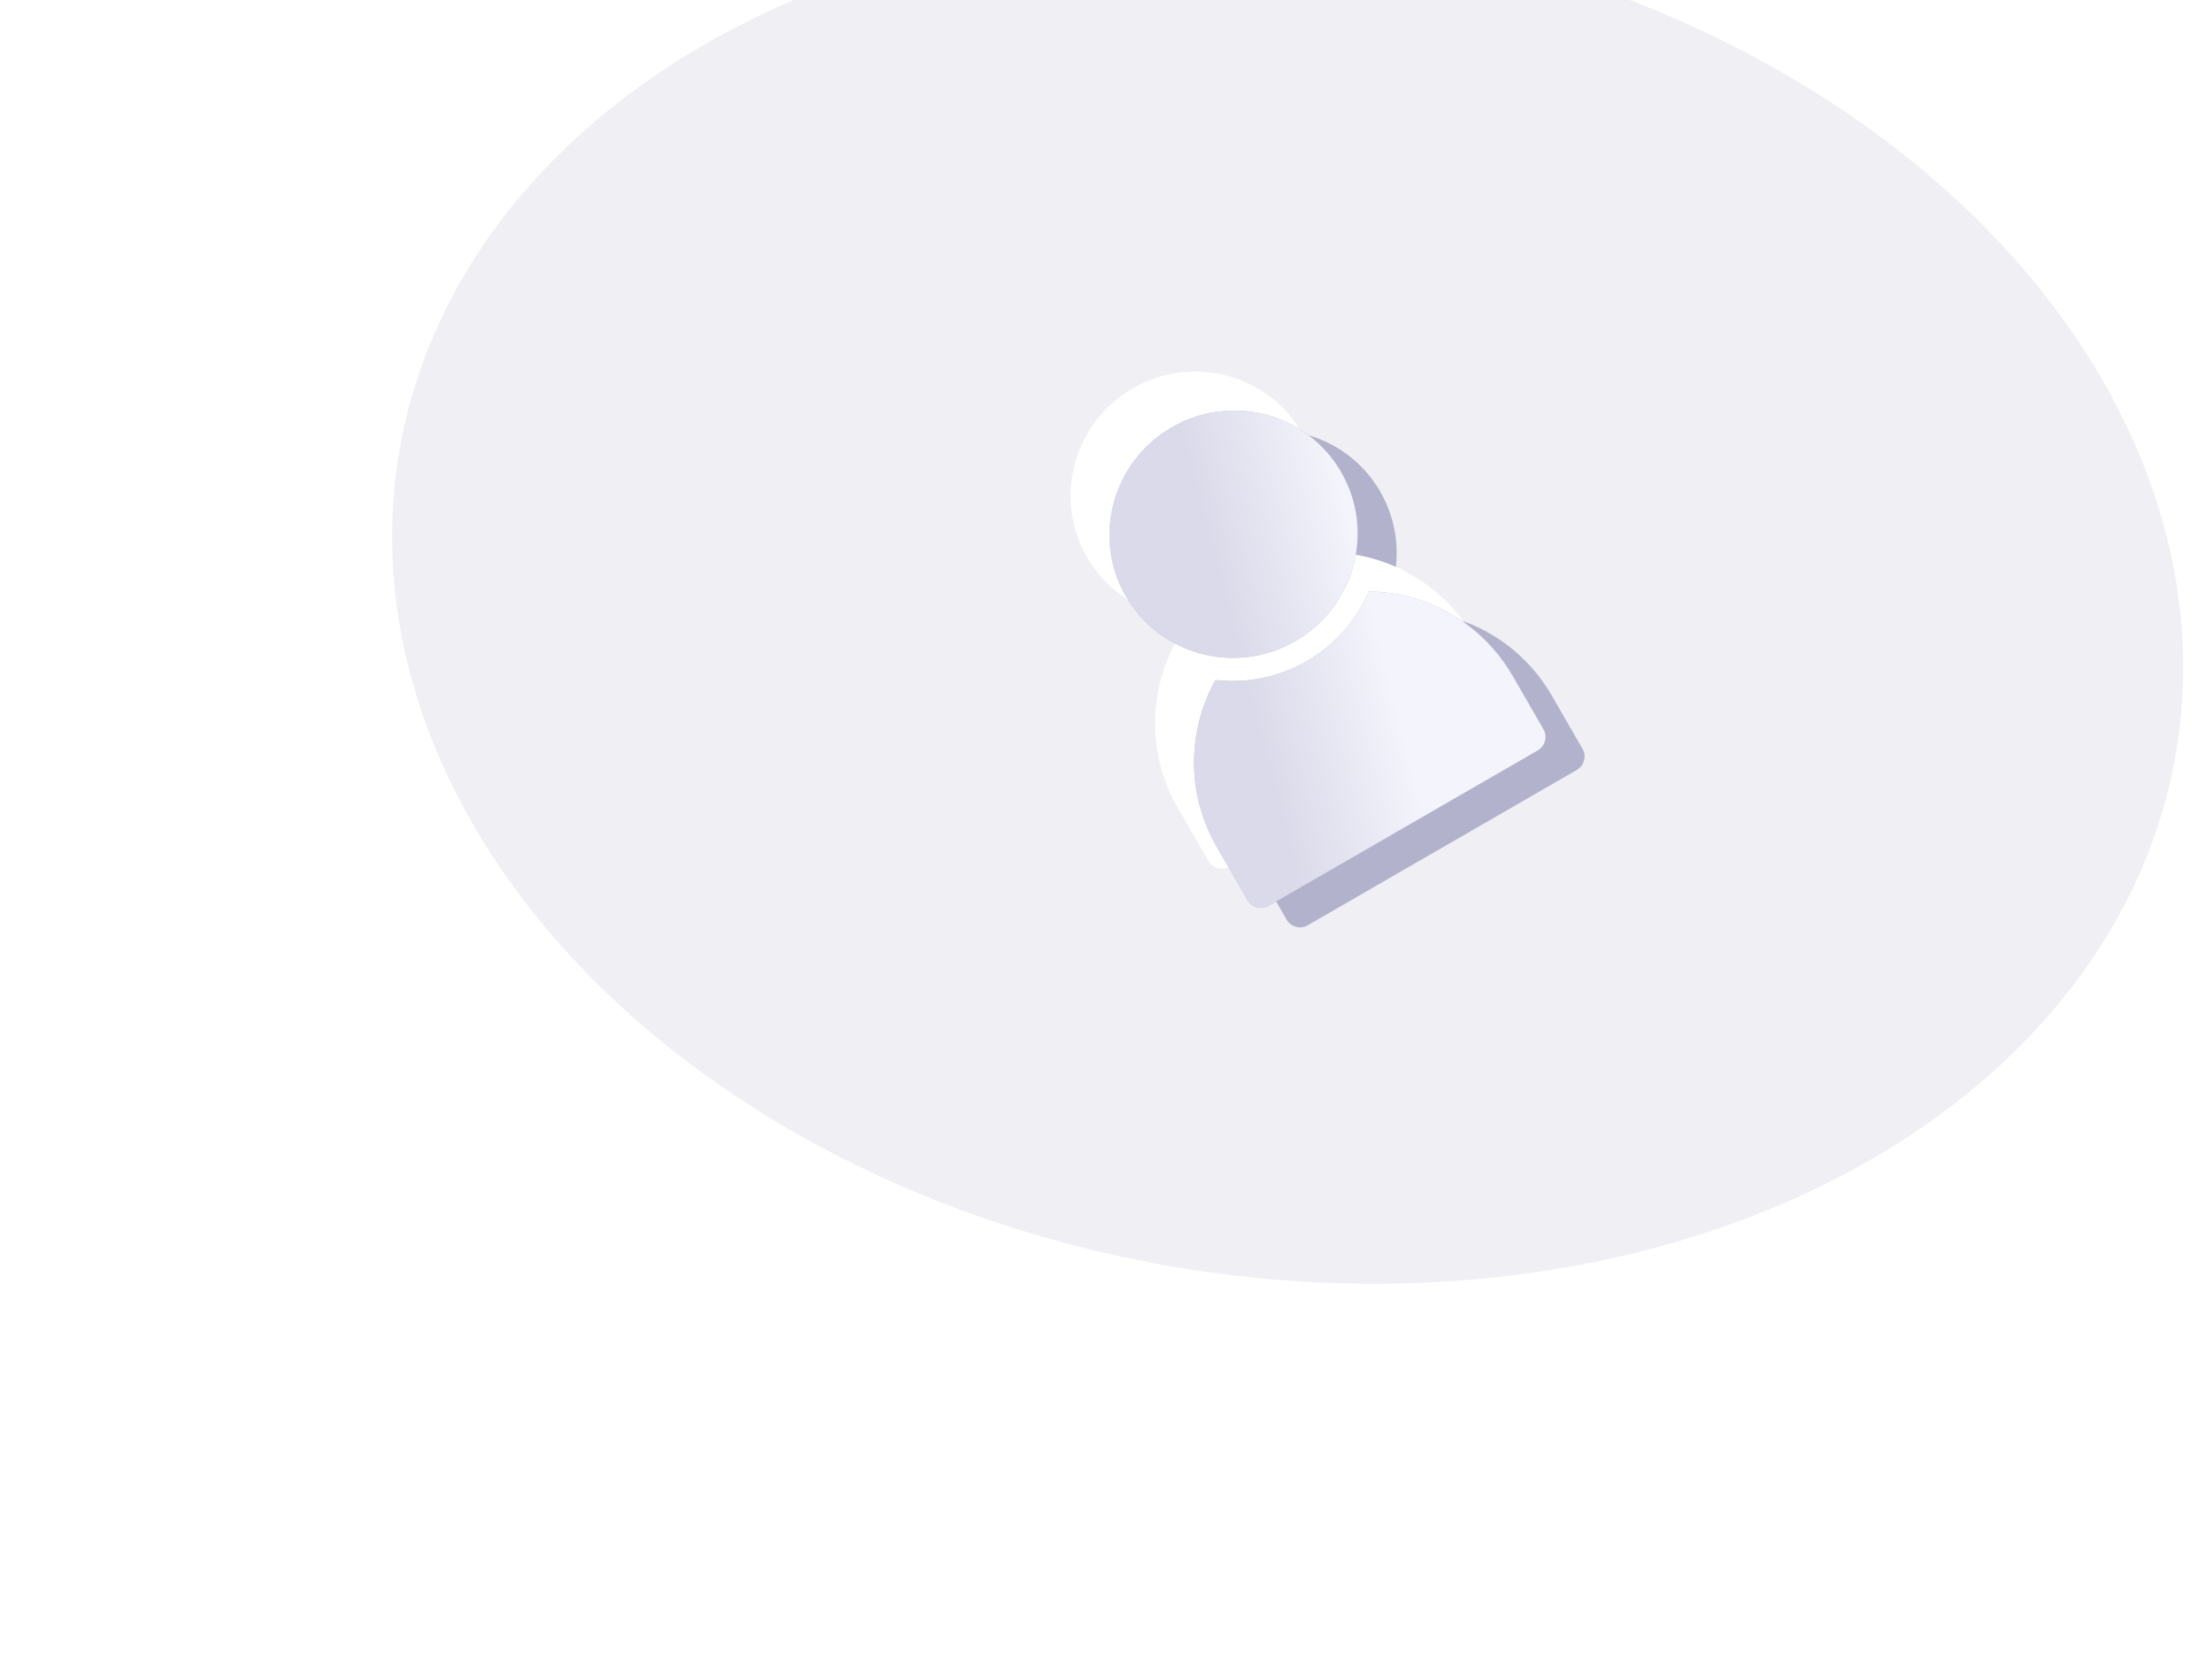 <svg width="1133" height="858" viewBox="0 0 1133 858" fill="none" xmlns="http://www.w3.org/2000/svg">
<g filter="url(#filter0_f_141_4762)">
<ellipse cx="659.542" cy="308.371" rx="461.5" ry="345.389" transform="rotate(9.579 659.542 308.371)" fill="#7878A4" fill-opacity="0.12"/>
</g>
<g filter="url(#filter1_f_141_4762)">
<path d="M794.777 356.166L810.577 383.532C812.75 387.295 811.427 392.164 807.638 394.351L669.862 473.897C666.073 476.084 661.195 474.795 659.023 471.032L643.222 443.666C627.462 416.368 628.252 384.167 642.535 358.315C658.188 360.132 674.632 357.115 689.374 348.604C704.117 340.093 714.952 327.36 721.205 312.894C728.149 312.99 735.144 313.969 741.864 315.745C763.433 321.445 782.769 335.368 794.777 356.166Z" fill="#B2B2CC"/>
<path d="M683.45 338.341C713.886 320.768 724.412 282.018 706.96 251.79C689.508 221.562 650.687 211.303 620.25 228.876C589.814 246.448 579.287 285.198 596.74 315.426C614.192 345.654 653.013 355.913 683.45 338.341Z" fill="#B2B2CC"/>
</g>
<g filter="url(#filter2_f_141_4762)">
<path d="M754.777 326.166L770.577 353.532C772.75 357.295 771.427 362.164 767.638 364.351L629.862 443.897C626.073 446.084 621.195 444.795 619.023 441.032L603.222 413.666C587.462 386.368 588.252 354.167 602.535 328.315C618.188 330.132 634.632 327.115 649.374 318.604C664.117 310.093 674.952 297.36 681.205 282.894C688.149 282.99 695.144 283.969 701.864 285.745C723.433 291.445 742.769 305.368 754.777 326.166Z" fill="white"/>
<path d="M643.45 308.341C673.886 290.768 684.412 252.018 666.96 221.79C649.508 191.562 610.687 181.303 580.25 198.876C549.814 216.448 539.287 255.198 556.74 285.426C574.192 315.654 613.013 325.913 643.45 308.341Z" fill="white"/>
</g>
<path d="M774.777 346.166L790.577 373.532C792.75 377.295 791.427 382.164 787.638 384.351L649.862 463.897C646.073 466.084 641.195 464.795 639.023 461.032L623.222 433.666C607.462 406.368 608.252 374.167 622.535 348.315C638.188 350.132 654.632 347.115 669.374 338.604C684.117 330.093 694.952 317.36 701.205 302.894C708.149 302.99 715.144 303.969 721.864 305.745C743.433 311.445 762.769 325.368 774.777 346.166Z" fill="#B2B2CC"/>
<path d="M774.777 346.166L790.577 373.532C792.75 377.295 791.427 382.164 787.638 384.351L649.862 463.897C646.073 466.084 641.195 464.795 639.023 461.032L623.222 433.666C607.462 406.368 608.252 374.167 622.535 348.315C638.188 350.132 654.632 347.115 669.374 338.604C684.117 330.093 694.952 317.36 701.205 302.894C708.149 302.99 715.144 303.969 721.864 305.745C743.433 311.445 762.769 325.368 774.777 346.166Z" fill="url(#paint0_linear_141_4762)"/>
<path d="M663.45 328.341C693.886 310.768 704.412 272.018 686.96 241.79C669.508 211.562 630.687 201.303 600.25 218.876C569.814 236.448 559.287 275.198 576.74 305.426C594.192 335.654 633.013 345.913 663.45 328.341Z" fill="#B2B2CC"/>
<path d="M663.45 328.341C693.886 310.768 704.412 272.018 686.96 241.79C669.508 211.562 630.687 201.303 600.25 218.876C569.814 236.448 559.287 275.198 576.74 305.426C594.192 335.654 633.013 345.913 663.45 328.341Z" fill="url(#paint1_linear_141_4762)"/>
<defs>
<filter id="filter0_f_141_4762" x="0.812" y="-240.829" width="1317.46" height="1098.4" filterUnits="userSpaceOnUse" color-interpolation-filters="sRGB">
<feFlood flood-opacity="0" result="BackgroundImageFix"/>
<feBlend mode="normal" in="SourceGraphic" in2="BackgroundImageFix" result="shape"/>
<feGaussianBlur stdDeviation="100" result="effect1_foregroundBlur_141_4762"/>
</filter>
<filter id="filter1_f_141_4762" x="548.312" y="180.289" width="303.312" height="334.674" filterUnits="userSpaceOnUse" color-interpolation-filters="sRGB">
<feFlood flood-opacity="0" result="BackgroundImageFix"/>
<feBlend mode="normal" in="SourceGraphic" in2="BackgroundImageFix" result="shape"/>
<feGaussianBlur stdDeviation="20" result="effect1_foregroundBlur_141_4762"/>
</filter>
<filter id="filter2_f_141_4762" x="508.312" y="150.289" width="303.312" height="334.674" filterUnits="userSpaceOnUse" color-interpolation-filters="sRGB">
<feFlood flood-opacity="0" result="BackgroundImageFix"/>
<feBlend mode="normal" in="SourceGraphic" in2="BackgroundImageFix" result="shape"/>
<feGaussianBlur stdDeviation="20" result="effect1_foregroundBlur_141_4762"/>
</filter>
<linearGradient id="paint0_linear_141_4762" x1="618.078" y1="271.642" x2="691.863" y2="252.575" gradientUnits="userSpaceOnUse">
<stop stop-color="#DADAEA"/>
<stop offset="0.947" stop-color="#F4F4FC"/>
</linearGradient>
<linearGradient id="paint1_linear_141_4762" x1="618.078" y1="271.642" x2="691.863" y2="252.575" gradientUnits="userSpaceOnUse">
<stop stop-color="#DADAEA"/>
<stop offset="0.947" stop-color="#F4F4FC"/>
</linearGradient>
</defs>
</svg>
